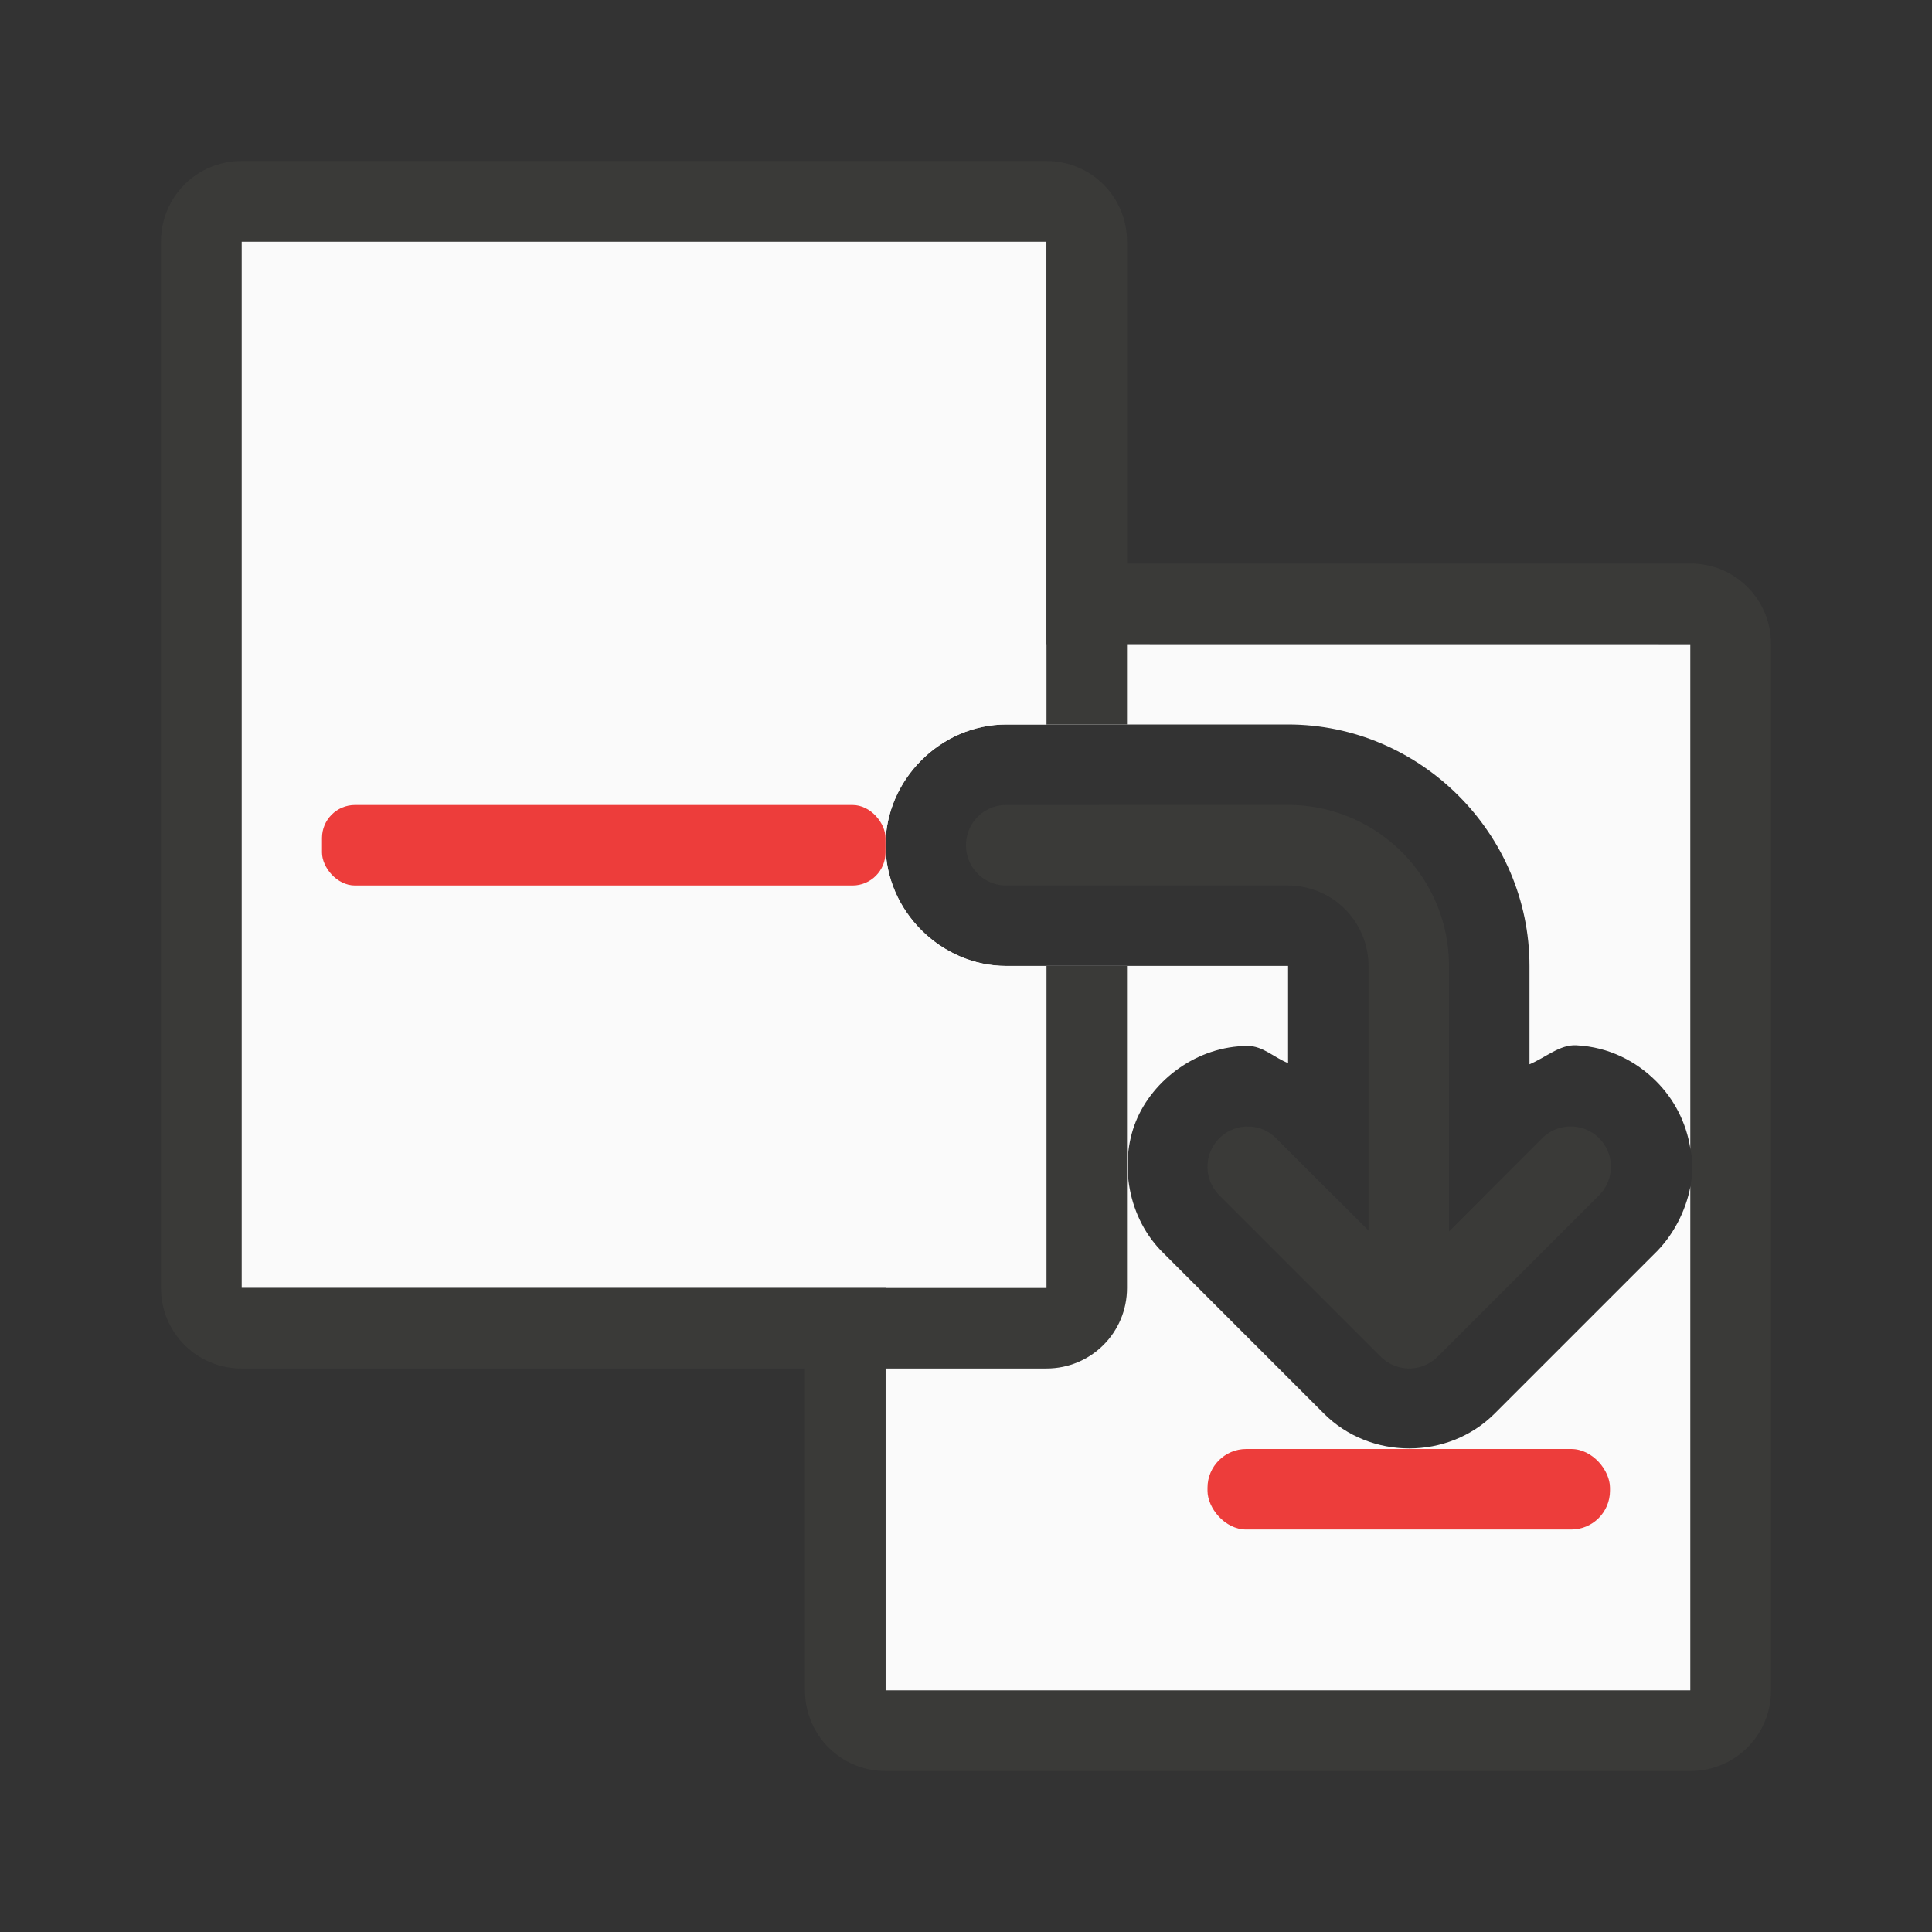 <svg xmlns="http://www.w3.org/2000/svg" viewBox="0 0 24 24"><rect x="0" y="0" width="24" height="24" fill="#333333" stroke="none"/><path fill="#fafafa" d="m11 8v2.5c0-.814.686-1.5 1.5-1.5h3.5c1.645 0 3 1.355 3 3v1.221c.202-.084.376-.247.582-.236.407.021.744.199.992.447.217.217.374.506.426.846v-6.277zm0 2.5v10.5h10v-6.266c-.058.312-.219.621-.447.84l-1.986 1.986c-.577.577-1.544.577-2.121 0l-1.988-1.988c-.453-.438-.556-1.125-.348-1.641.208-.515.76-.937 1.391-.938.188-0.0.328.146.5.213v-1.207h-3.5c-.814 0-1.5-.686-1.5-1.5z"/><rect width="5" height="1" x="15" y="18" fill="#ed3d3b" ry=".482"/><path fill="#3a3a38" d="m11 7c-.554 0-1 .446-1 1v13c0 .554.446 1 1 1h10c.554 0 1-.446 1-1v-13c0-.554-.446-1-1-1zm0 1h10v6.277c.007.049.019.095.021.146.005.102-.002.206-.021.311v6.266h-10v-10.5z"/><path fill="#fafafa" d="m3 3v13h10v-4h-.5c-.814 0-1.5-.686-1.5-1.5 0-.814.686-1.5 1.5-1.5h.5v-6z"/><rect width="7" height="1" x="4" y="10" fill="#ed3d3b" ry=".41"/><g fill="#3a3a38"><path d="m3 2c-.554 0-1 .446-1 1v13c0 .554.446 1 1 1h10c.554 0 1-.446 1-1v-4h-1v4h-10v-13h10v6h1v-6c0-.554-.446-1-1-1z"/><path fill-rule="evenodd" d="m12.5 10c-.277 0-.5.223-.5.5s.223.5.5.5h3.5a1 1 0 0 1 1 1v3.287l-1.141-1.141a.5.5 0 0 0 -.359-.152.5.5 0 0 0 -.348.859l2 2a.5.5 0 0 0 .707 0l2-2a.5.5 0 1 0 -.707-.707l-1.152 1.152v-3.299a2 2 0 0 0 -2-2z"/></g></svg>